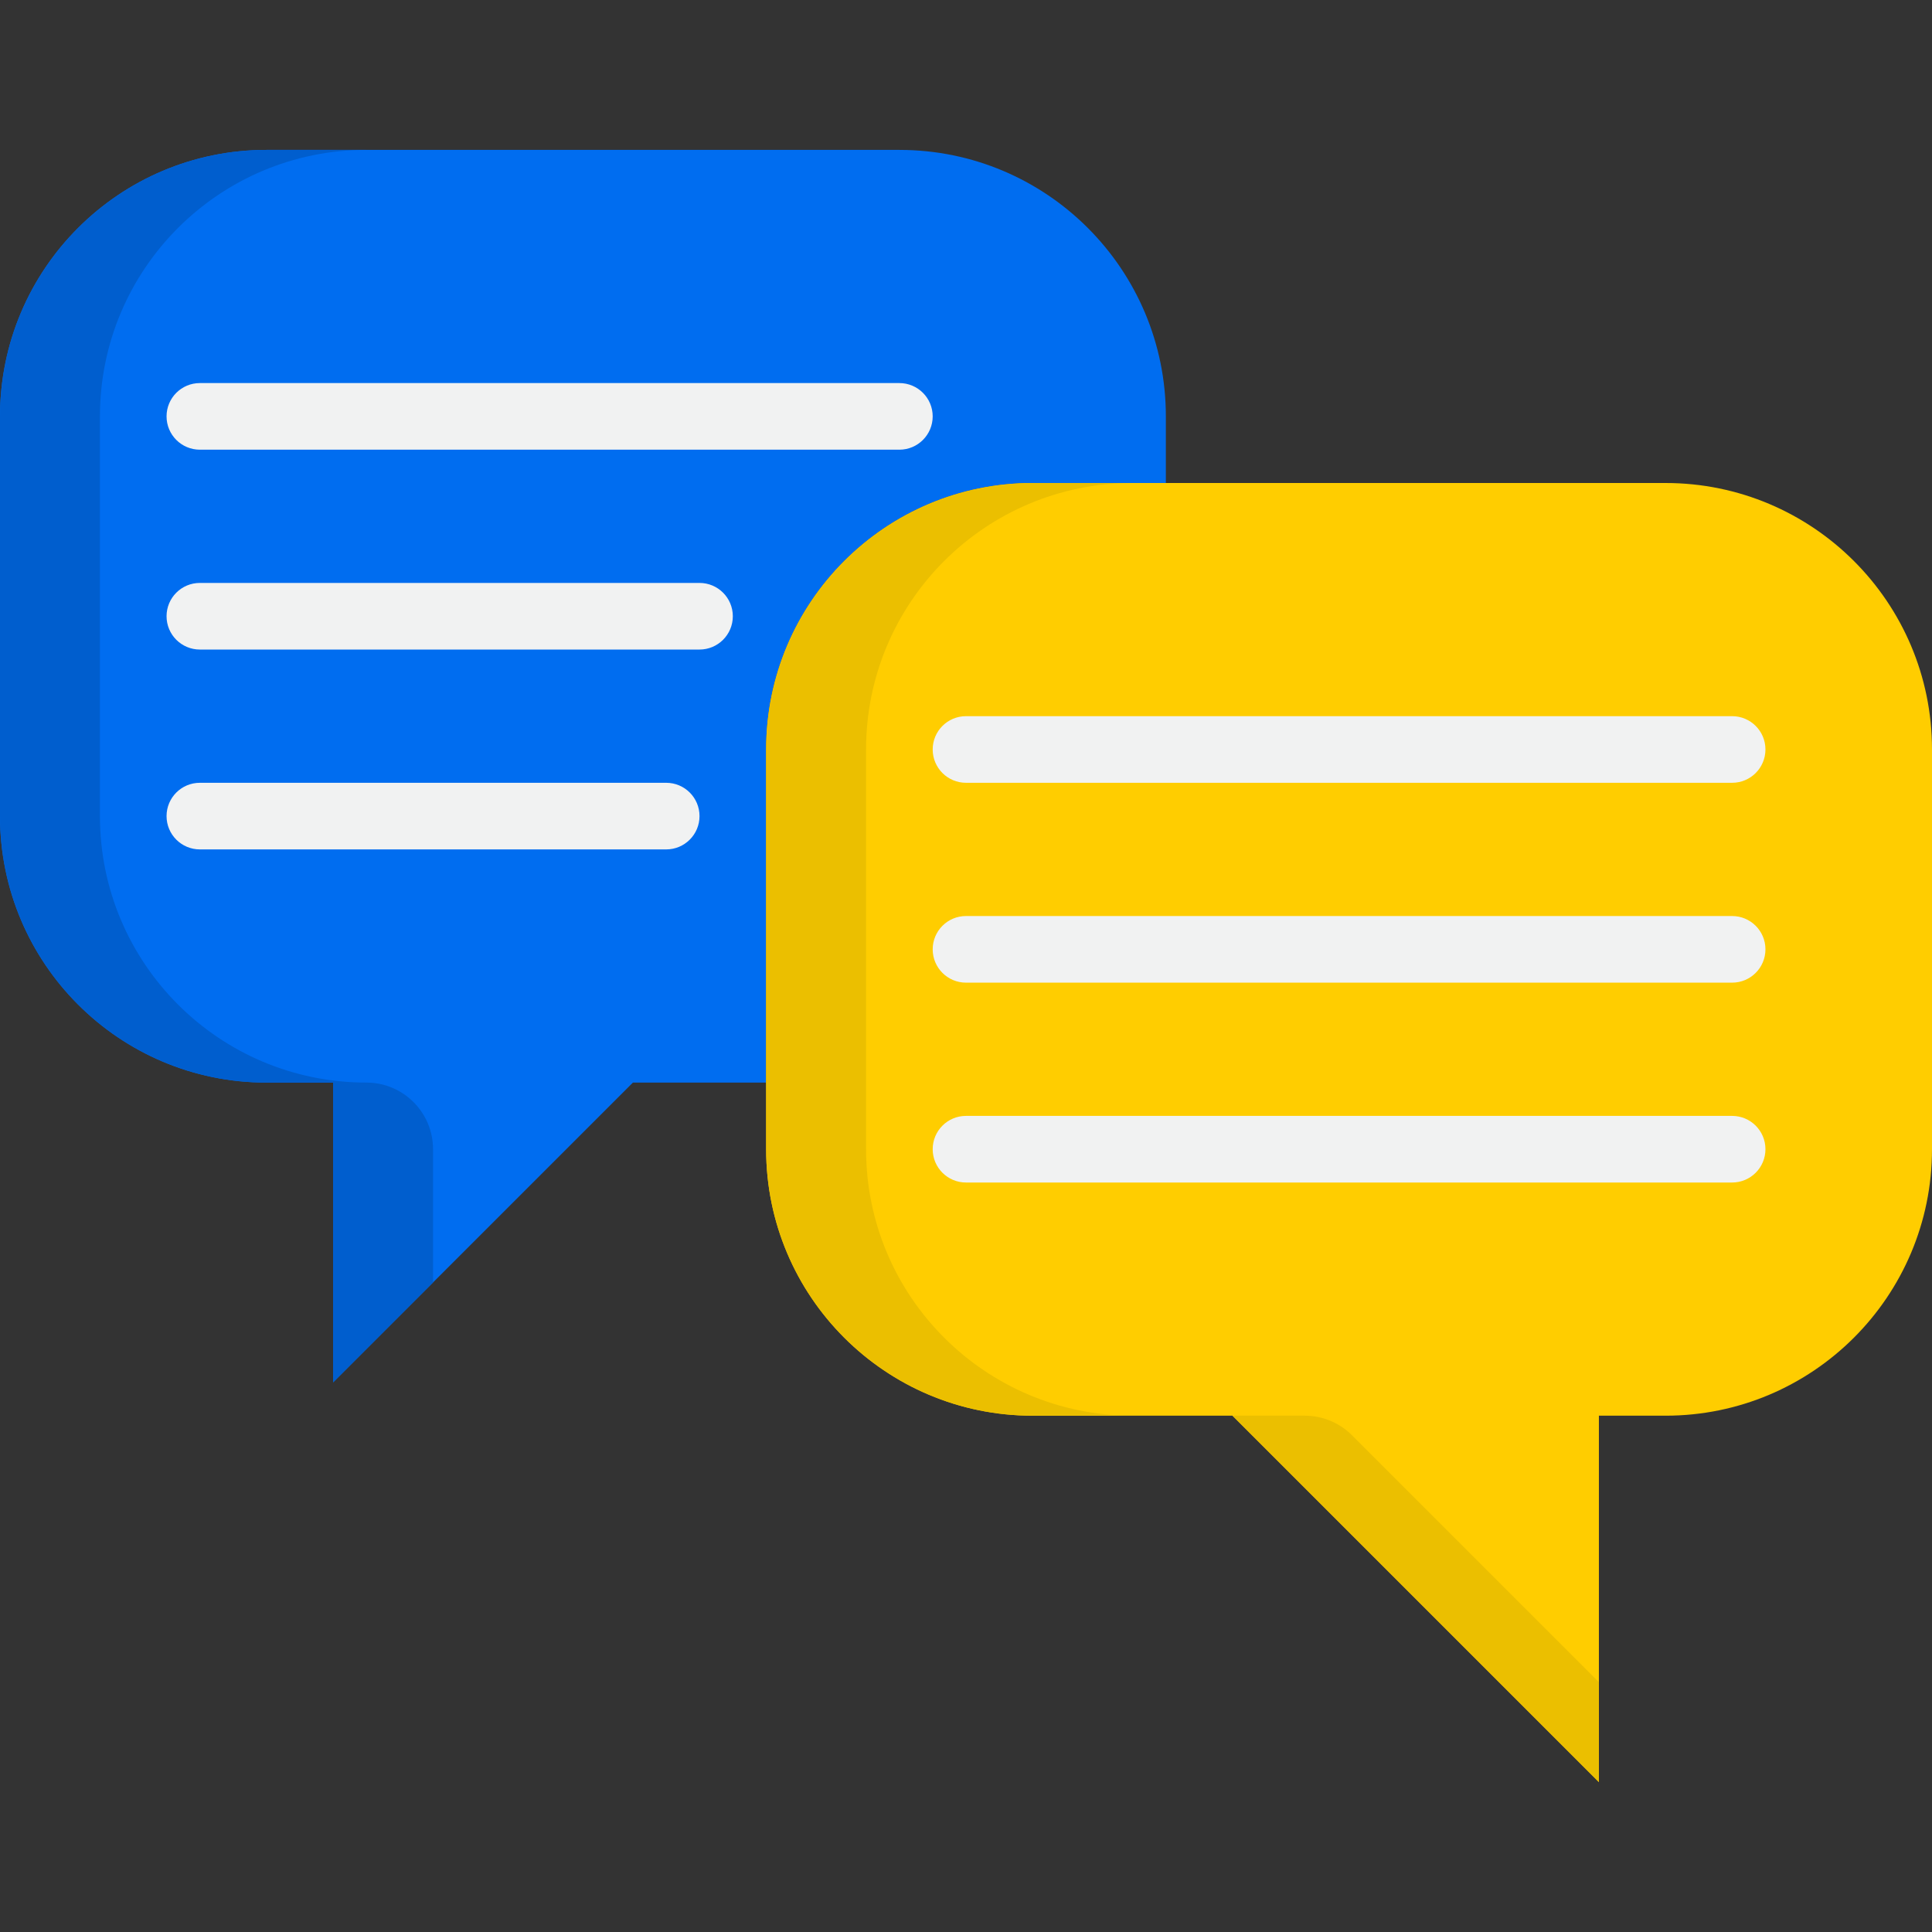 <svg height="464pt" viewBox="0 -36 464 464" width="464pt" xmlns="http://www.w3.org/2000/svg"><rect x="0" y="-36" width="464" height="464" fill="#333333" stroke="none"/><path d="m216 0h-152c-35.348 0-64 28.652-64 64v96c0 35.348 28.652 64 64 64h16v72l72-72h32v-80c0-35.348 28.652-64 64-64h32v-16c0-35.348-28.652-64-64-64zm0 0" fill="#006df0"/><path d="m104 240v32l-24 24v-72h-16c-35.348 0-64-28.652-64-64v-96c0-35.348 28.652-64 64-64h24c-35.348 0-64 28.652-64 64v96c0 35.348 28.652 64 64 64 8.836 0 16 7.164 16 16zm0 0" fill="#005ece"/><path d="m400 80h-152c-35.348 0-64 28.652-64 64v96c0 35.348 28.652 64 64 64h48l88 88v-88h16c35.348 0 64-28.652 64-64v-96c0-35.348-28.652-64-64-64zm0 0" fill="#ffcd00"/><path d="m208 240c0 35.348 28.652 64 64 64h-24c-35.348 0-64-28.652-64-64v-96c0-35.348 28.652-64 64-64h24c-35.348 0-64 28.652-64 64zm0 0" fill="#ebbf00"/><path d="m384 368v24l-88-88h17.375c4.242 0 8.312 1.688 11.312 4.688zm0 0" fill="#ebbf00"/><g fill="#f1f2f2"><path d="m416 136h-184c-4.418 0-8 3.582-8 8s3.582 8 8 8h184c4.418 0 8-3.582 8-8s-3.582-8-8-8zm0 0"/><path d="m416 184h-184c-4.418 0-8 3.582-8 8s3.582 8 8 8h184c4.418 0 8-3.582 8-8s-3.582-8-8-8zm0 0"/><path d="m416 232h-184c-4.418 0-8 3.582-8 8s3.582 8 8 8h184c4.418 0 8-3.582 8-8s-3.582-8-8-8zm0 0"/><path d="m48 72h168c4.418 0 8-3.582 8-8s-3.582-8-8-8h-168c-4.418 0-8 3.582-8 8s3.582 8 8 8zm0 0"/><path d="m168 104h-120c-4.418 0-8 3.582-8 8s3.582 8 8 8h120c4.418 0 8-3.582 8-8s-3.582-8-8-8zm0 0"/><path d="m160 152h-112c-4.418 0-8 3.582-8 8s3.582 8 8 8h112c4.418 0 8-3.582 8-8s-3.582-8-8-8zm0 0"/></g></svg>